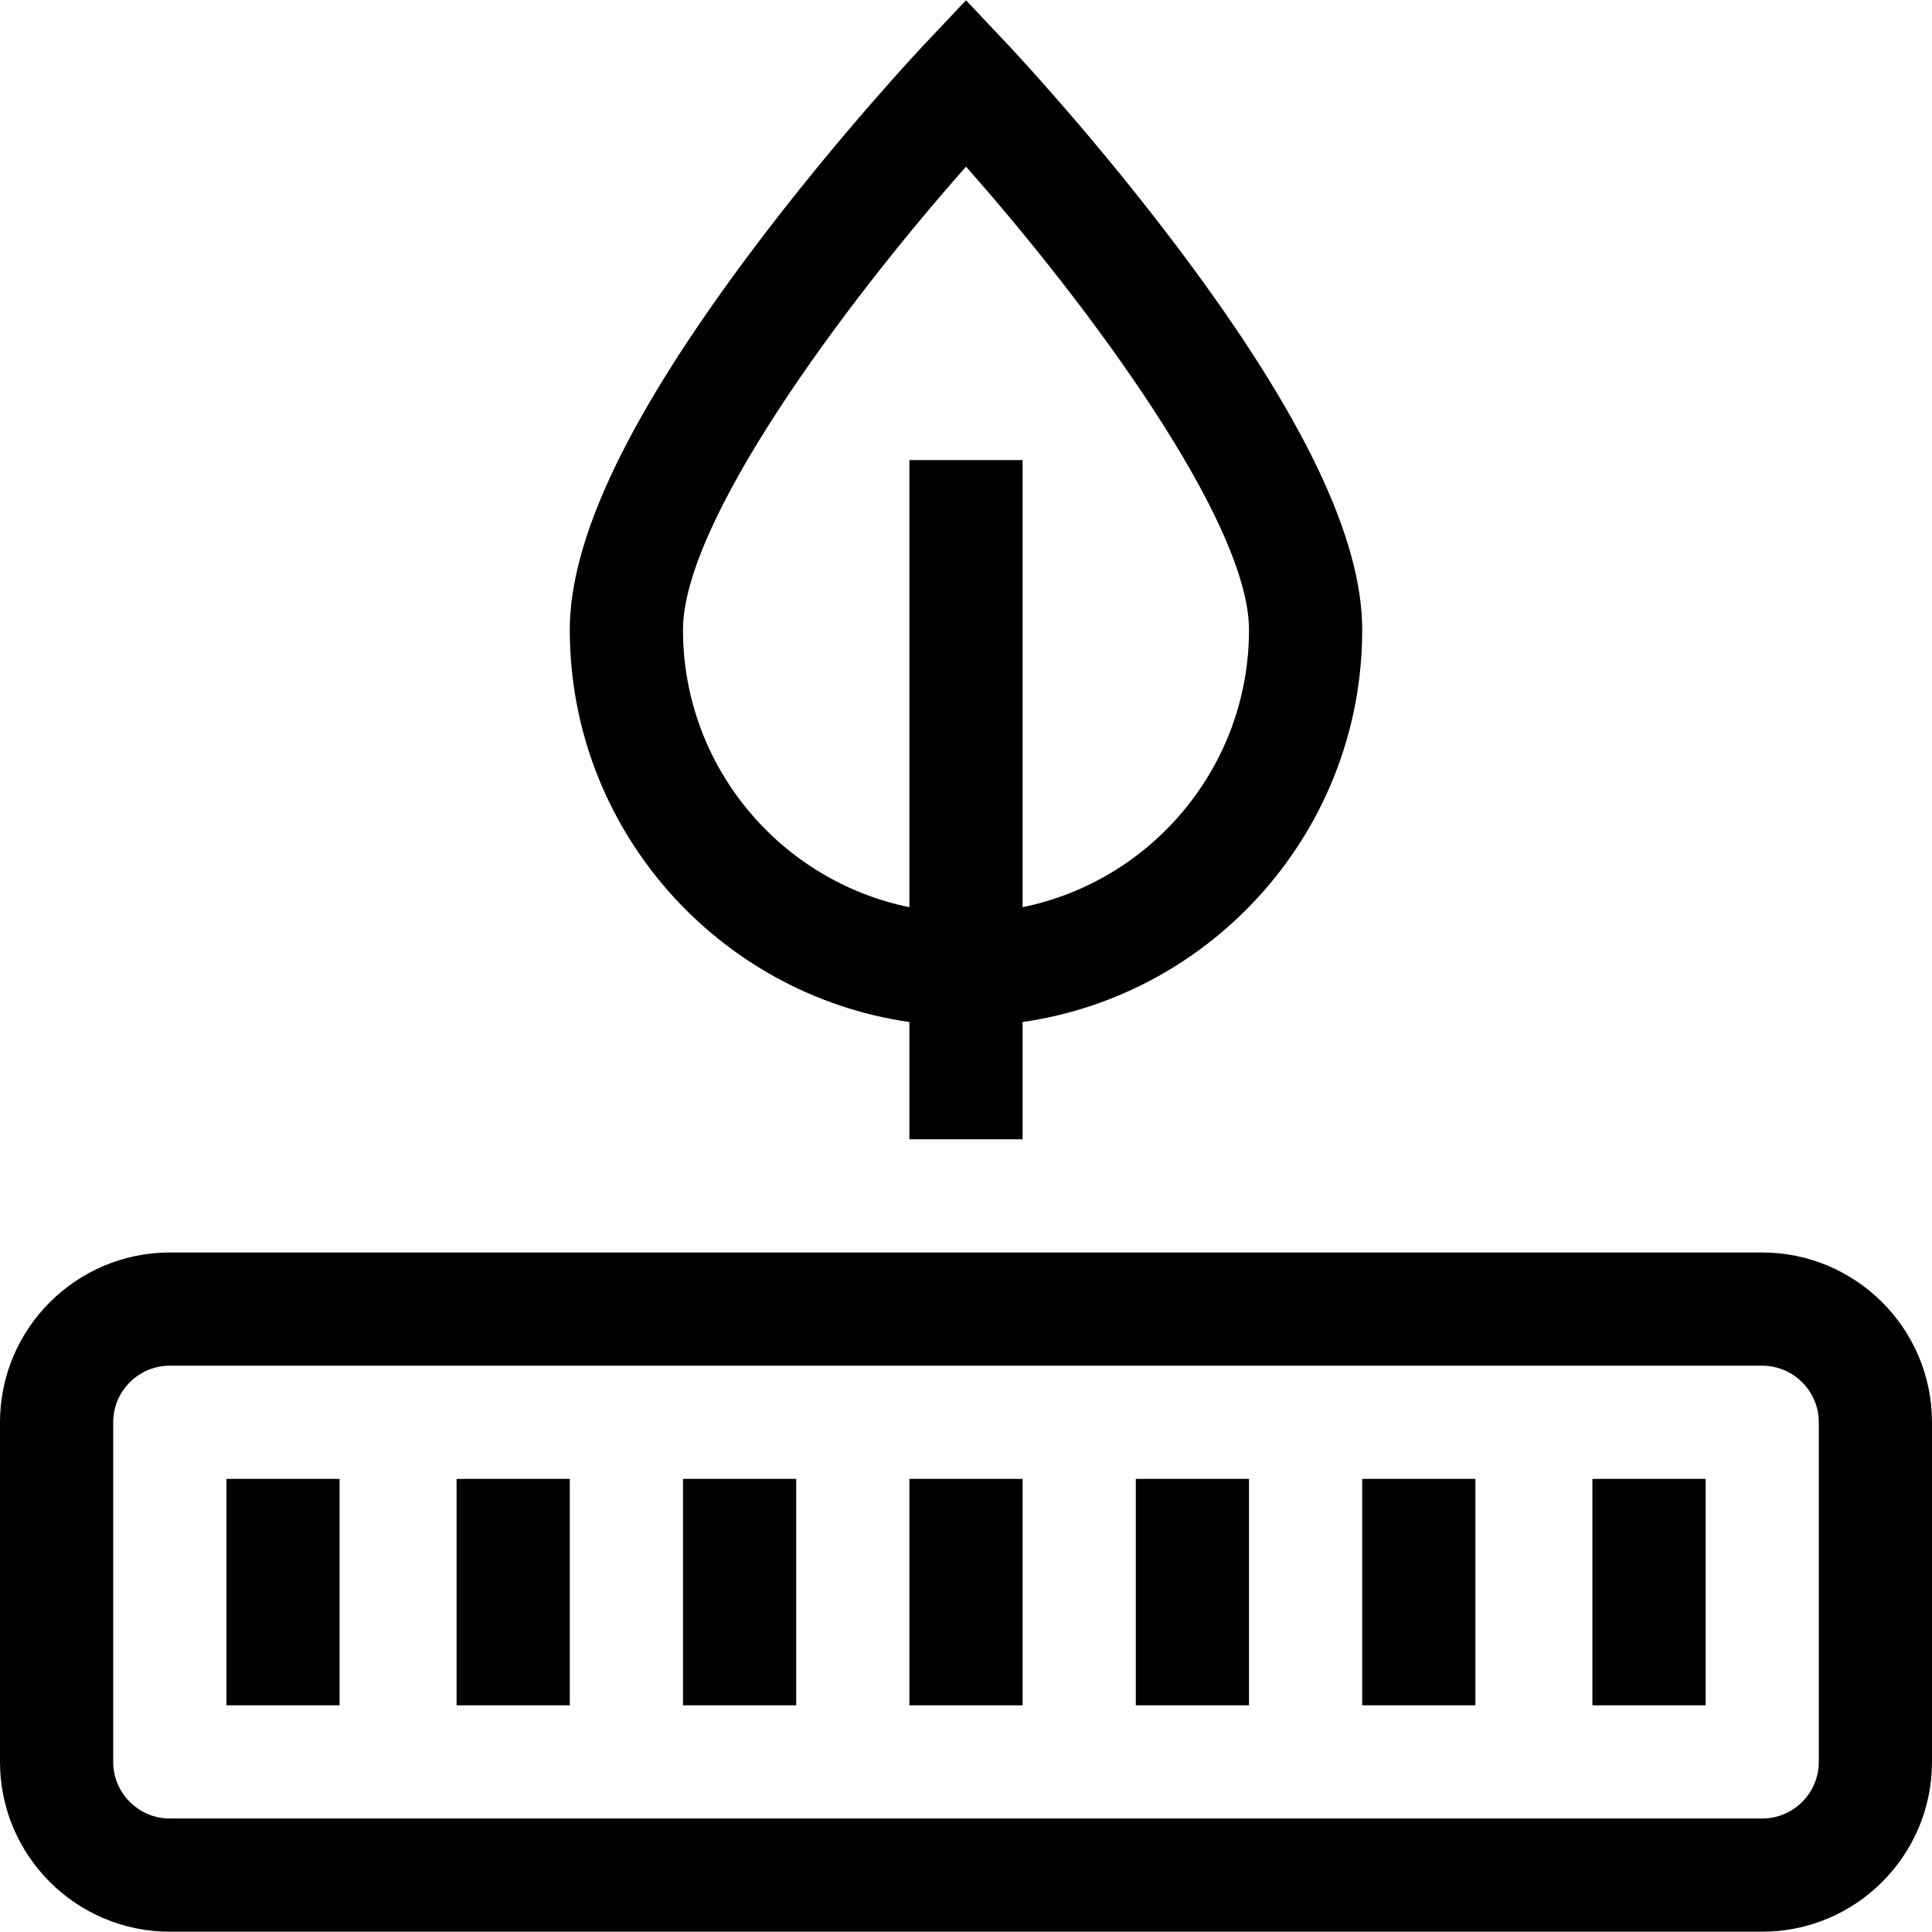 <svg id="Capa_1" enable-background="new 0 0 512 512" height="512" viewBox="0 0 512 512" width="512" xmlns="http://www.w3.org/2000/svg"><g><path d="m467 331.923h-422c-24.813 0-45 20.187-45 45v90c0 24.813 20.187 45 45 45h422c24.813 0 45-20.187 45-45v-90c0-24.813-20.187-45-45-45zm15 135c0 8.271-6.729 15-15 15h-422c-8.271 0-15-6.729-15-15v-90c0-8.271 6.729-15 15-15h422c8.271 0 15 6.729 15 15z"/><path d="m60 391.923h30v60h-30z"/><path d="m121 391.923h30v60h-30z"/><path d="m181 391.923h30v60h-30z"/><path d="m241 391.923h30v60h-30z"/><path d="m301 391.923h30v60h-30z"/><path d="m361 391.923h30v60h-30z"/><path d="m422 391.923h30v60h-30z"/><path d="m241 270.847v31.076h30v-31.076c50.817-7.301 90-51.119 90-103.924 0-24.266-15.699-57.019-47.995-100.132-22.751-30.373-45.157-54.169-46.1-55.167l-10.905-11.547-10.905 11.547c-.943.998-23.349 24.794-46.1 55.167-32.296 43.113-47.995 75.866-47.995 100.132 0 52.805 39.184 96.623 90 103.924zm15.003-226.68c32.69 36.904 74.997 94.202 74.997 122.756 0 36.219-25.808 66.522-60 73.491v-118.491h-30v118.491c-34.192-6.968-60-37.271-60-73.491 0-28.517 42.312-85.833 75.003-122.756z"/></g></svg>